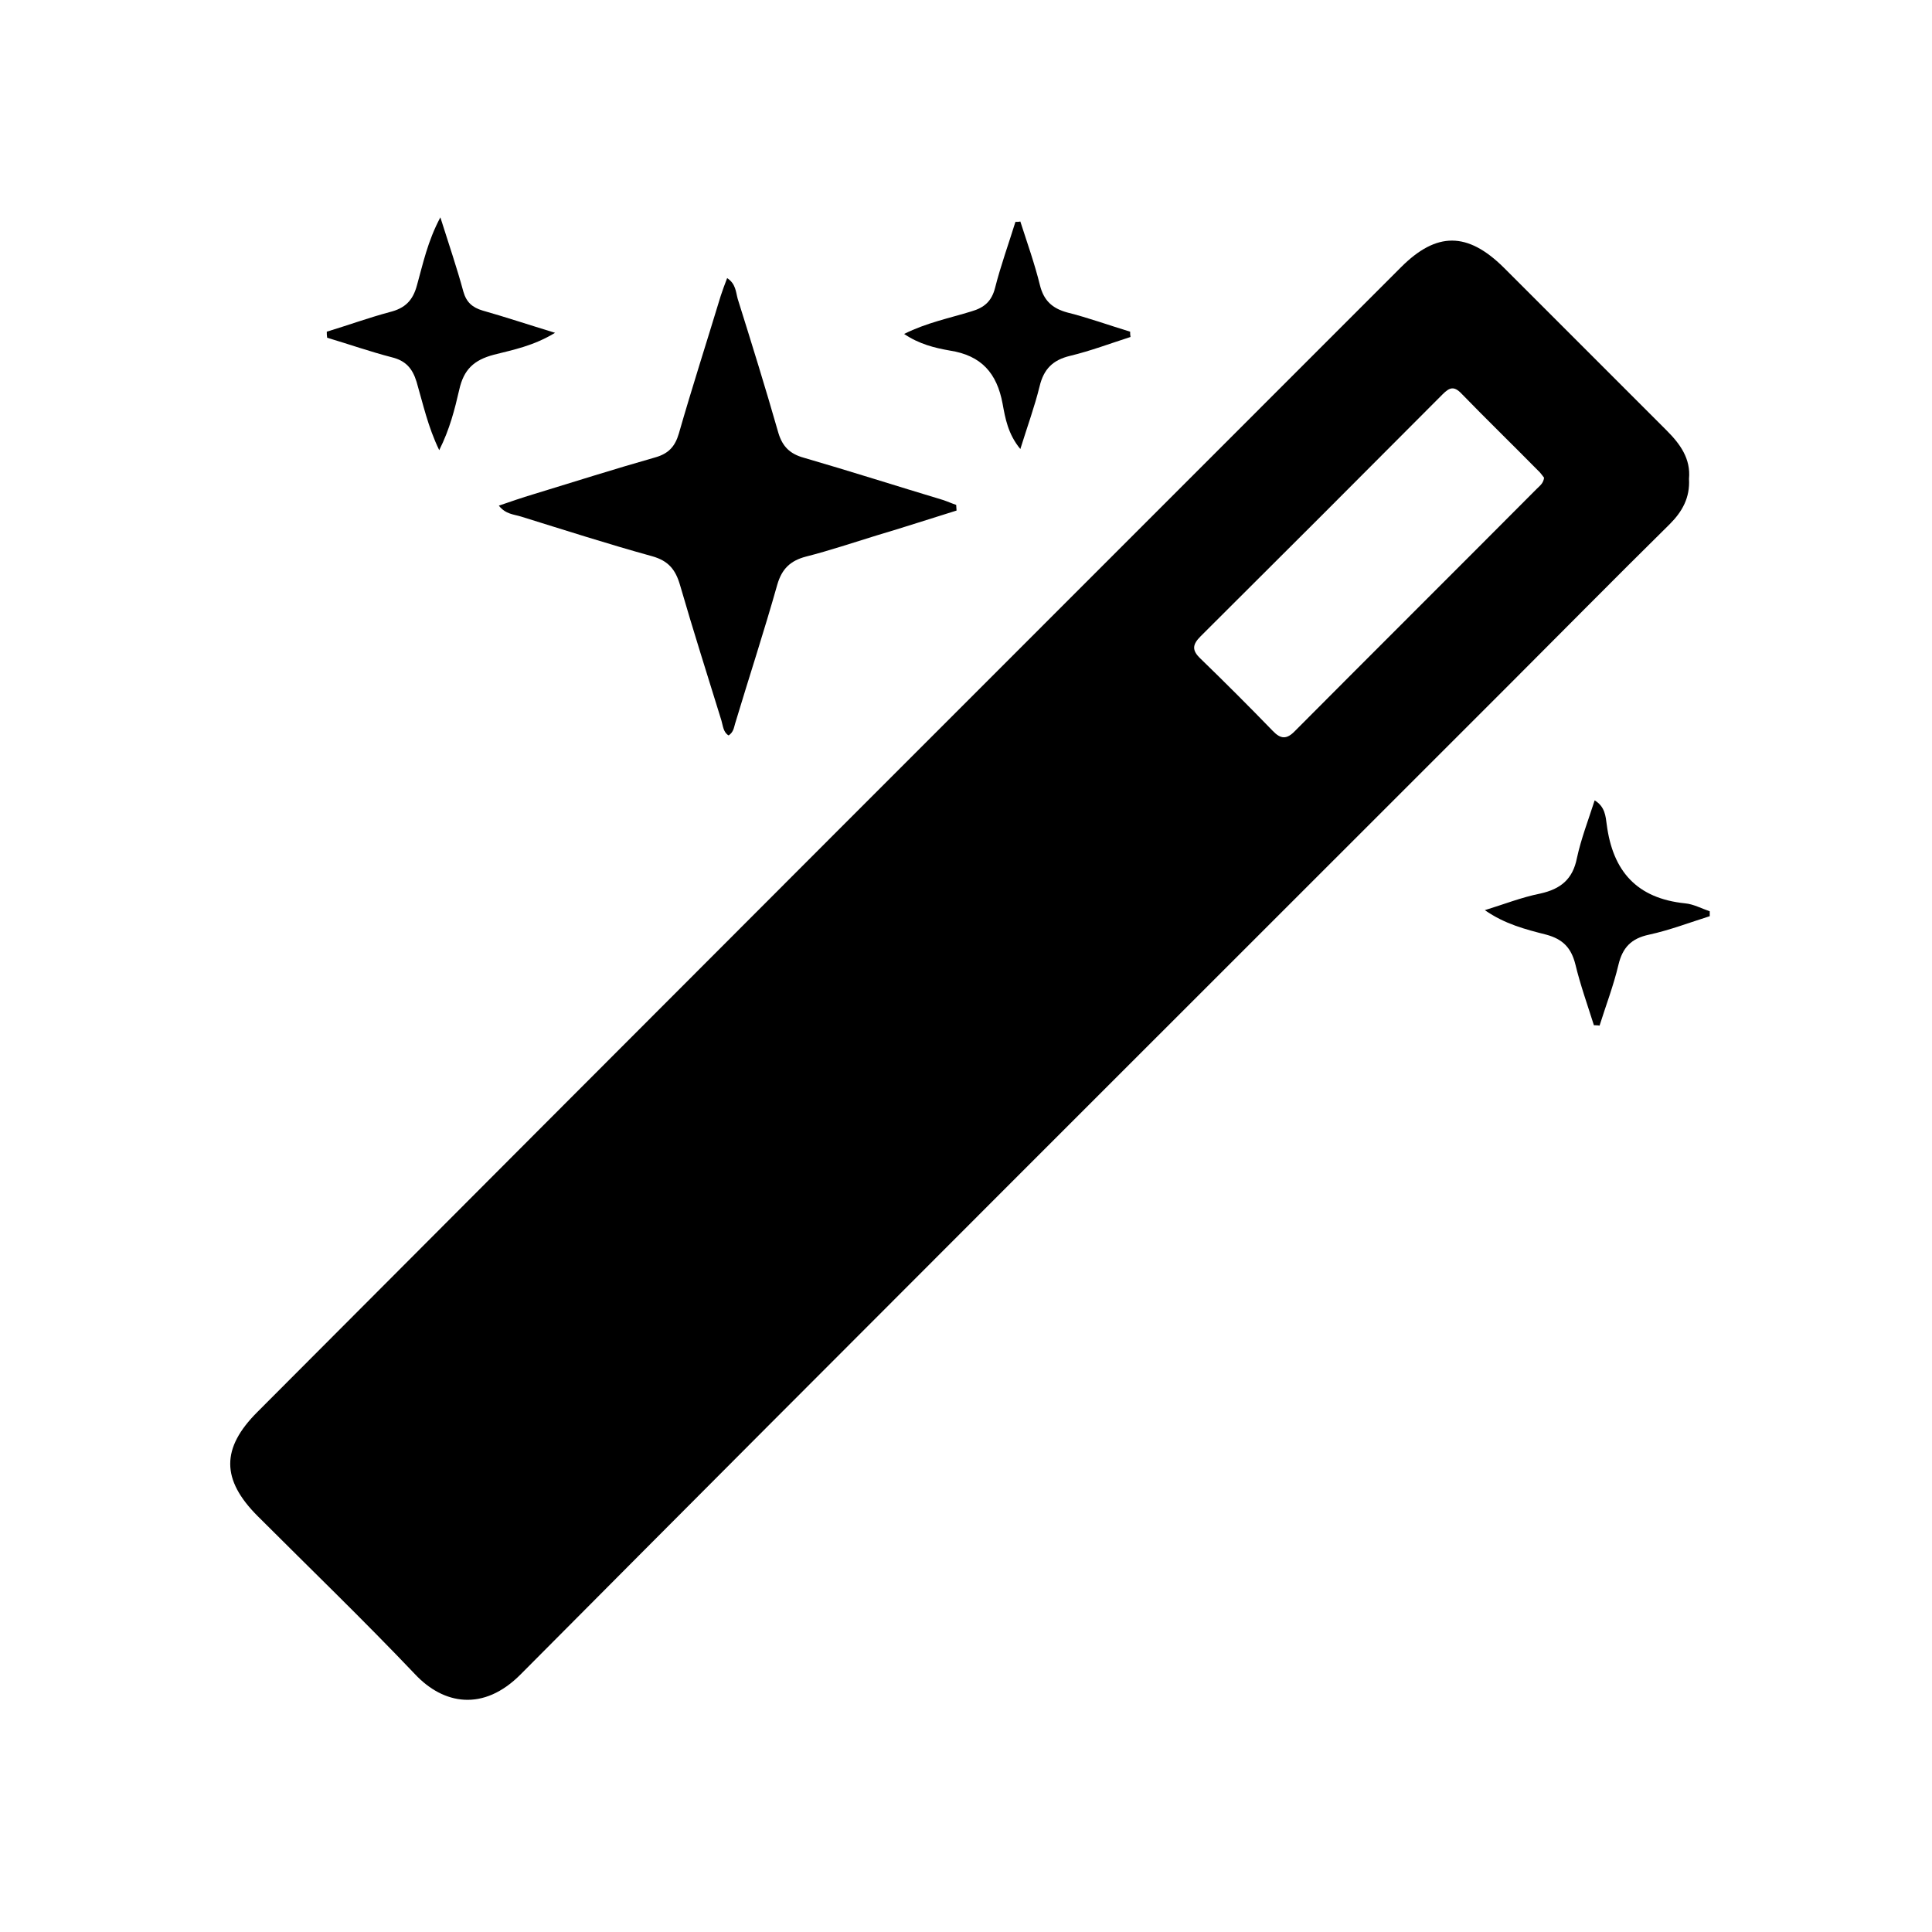 <?xml version="1.0" encoding="utf-8"?>
<!-- Generator: Adobe Illustrator 19.2.1, SVG Export Plug-In . SVG Version: 6.00 Build 0)  -->
<svg version="1.1" id="Layer_1" xmlns="http://www.w3.org/2000/svg" xmlns:xlink="http://www.w3.org/1999/xlink" x="0px" y="0px"
	 width="512px" height="512px" viewBox="0 0 512 512" style="enable-background:new 0 0 512 512;" xml:space="preserve">
<g id="Map9vw.tif">
	<g>
		<path d="M447.6,126.9c0.3,5-1.8,8.7-5.1,12c-14.6,14.4-29,29-43.5,43.5c-87,87-174.2,174-261,261.3c-9.9,10-20.5,8-28,0
			c-13.6-14.3-27.8-28-41.7-41.9c-9.7-9.7-9.7-18-0.1-27.6C169.1,273,270.2,171.9,371.3,70.8c9.4-9.4,17.6-9.4,27.2,0.1
			c14.4,14.4,28.8,28.8,43.2,43.2C445.3,117.7,448.1,121.6,447.6,126.9z M409.2,126.6c-0.5-0.6-1-1.4-1.7-2
			c-6.7-6.8-13.5-13.4-20.2-20.3c-2-2.1-3.2-1.6-5,0.2c-21.3,21.4-42.7,42.8-64.1,64.1c-2.2,2.2-2.4,3.7-0.1,5.9
			c6.5,6.3,12.9,12.7,19.2,19.2c2.1,2.2,3.7,2.3,5.9,0c21.3-21.4,42.7-42.7,64-64.1C408.1,128.7,409,128.1,409.2,126.6z"/>
		<path d="M253.5,135.3c-7.1,2.2-14.1,4.5-21.2,6.6c-6.2,1.9-12.4,4-18.7,5.6c-4.2,1.1-6.4,3.3-7.6,7.4
			c-3.5,12.4-7.5,24.6-11.2,36.9c-0.3,1-0.4,2.2-1.7,3.1c-1.4-0.8-1.5-2.5-1.9-3.9c-3.7-12-7.5-23.9-11-36c-1.2-4.1-3.1-6.4-7.4-7.6
			c-11.6-3.2-23.1-6.9-34.7-10.5c-1.9-0.6-4.1-0.6-5.9-2.9c3.2-1.1,6.1-2.1,9.1-3c10.8-3.3,21.5-6.7,32.4-9.8c3.5-1,5.2-2.9,6.2-6.3
			c3.5-12.2,7.4-24.3,11.1-36.5c0.5-1.5,1-2.9,1.7-4.7c2.3,1.5,2.3,3.7,2.8,5.5c3.7,11.8,7.4,23.7,10.8,35.6
			c1.1,3.6,3.1,5.5,6.7,6.5c12.4,3.6,24.6,7.5,36.9,11.2c1.2,0.4,2.3,0.9,3.5,1.3C253.4,134.4,253.5,134.9,253.5,135.3z"/>
		<path d="M422.4,271.7c-1.7-5.4-3.6-10.7-4.9-16.1c-1.1-4.4-3.3-6.7-7.7-7.9c-5.5-1.4-11-2.8-16.3-6.5c4.9-1.5,9.7-3.4,14.7-4.4
			c5.4-1.2,8.6-3.8,9.7-9.4c1.1-5.1,3-10,4.7-15.3c2.8,1.7,2.9,4.3,3.2,6.4c1.6,12.4,8,19.6,20.8,20.9c2.2,0.2,4.4,1.4,6.5,2.1
			c0,0.4,0,0.9,0,1.3c-5.4,1.7-10.6,3.7-16.1,4.9c-4.7,1-7,3.4-8.1,8c-1.3,5.5-3.3,10.7-5,16.1C423.4,271.7,422.9,271.7,422.4,271.7
			z"/>
		<path d="M86.6,87.9c5.6-1.7,11.1-3.7,16.7-5.2c4-1,6.1-3,7.2-7.1c1.6-5.7,2.8-11.6,6.2-18c2.3,7.3,4.4,13.4,6.1,19.7
			c0.8,2.8,2.4,4.2,5.1,5c6,1.7,12,3.7,19.2,5.9c-5.8,3.5-11.1,4.5-16.2,5.8c-5.3,1.4-8,3.9-9.2,9.3c-1.2,5.2-2.5,10.4-5.3,16
			c-3-6.2-4.3-12.3-6-18.1c-1.1-3.6-2.9-5.6-6.5-6.5c-5.8-1.5-11.5-3.5-17.2-5.2C86.6,88.9,86.6,88.4,86.6,87.9z"/>
		<path d="M239.6,88.5c6-3,12.1-4.2,17.9-6c3.4-1,5.3-2.7,6.2-6.2c1.5-5.9,3.6-11.7,5.4-17.5c0.4,0,0.9,0,1.3-0.1
			c1.8,5.6,3.8,11.2,5.2,16.9c1,4,3.2,6.1,7.2,7.2c5.6,1.4,11.1,3.4,16.7,5.1c0,0.5,0,0.9,0.1,1.4c-5.3,1.7-10.6,3.7-16,5
			c-4.6,1.1-7,3.5-8.1,8.1c-1.3,5.3-3.2,10.5-5.1,16.6c-3.3-4-4-8.2-4.7-12c-1.5-8.1-5.6-12.8-14-14.1
			C247.7,92.2,243.6,91.2,239.6,88.5z"/>
	</g>
</g>
</svg>
